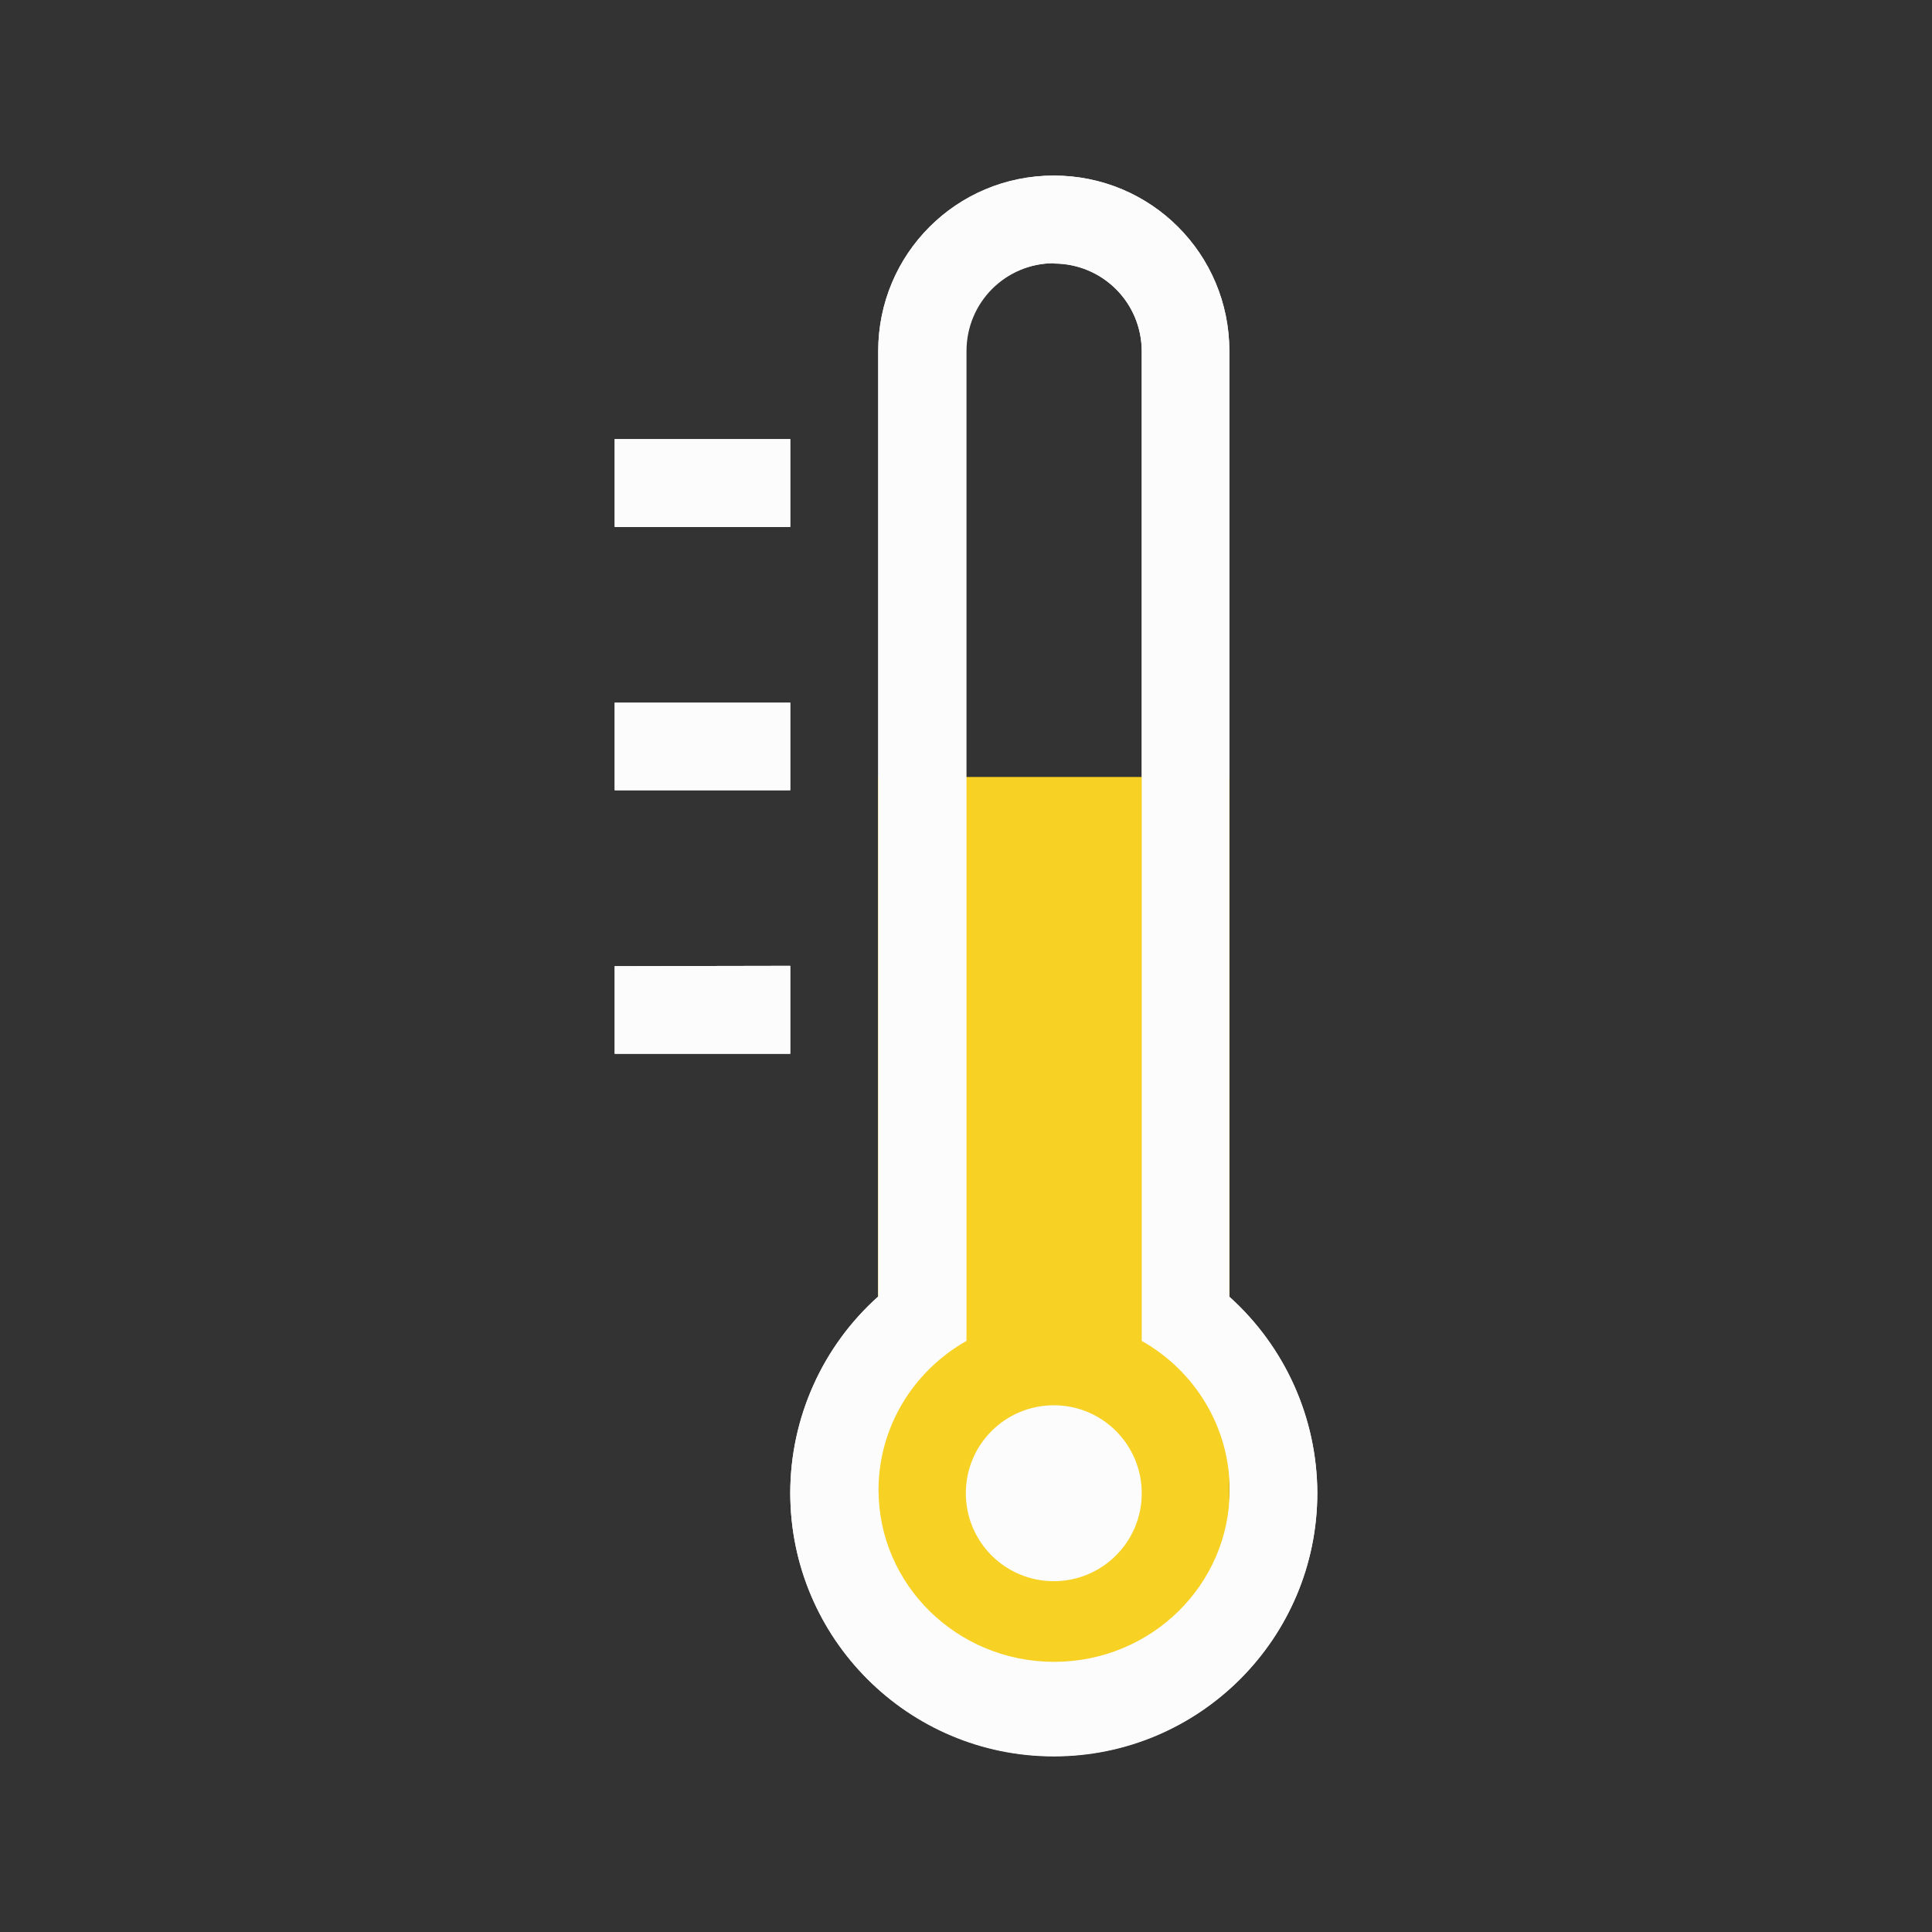 <?xml version="1.0" encoding="UTF-8" standalone="no"?>
<!-- Created with Inkscape (http://www.inkscape.org/) -->

<svg
   width="22"
   height="22"
   viewBox="0 0 5.821 5.821"
   version="1.1"
   id="svg17622"
   inkscape:export-filename="temp4.svg"
   inkscape:export-xdpi="96"
   inkscape:export-ydpi="96"
   sodipodi:docname="temp3.svg"
   xml:space="preserve"
   inkscape:version="1.2.2 (b0a8486541, 2022-12-01)"
   xmlns:inkscape="http://www.inkscape.org/namespaces/inkscape"
   xmlns:sodipodi="http://sodipodi.sourceforge.net/DTD/sodipodi-0.dtd"
   xmlns="http://www.w3.org/2000/svg"
   xmlns:svg="http://www.w3.org/2000/svg"><rect x="0" y="0" width="5.821" height="5.821" fill="#333333" stroke="none"/><sodipodi:namedview
     id="namedview17624"
     pagecolor="#ffffff"
     bordercolor="#000000"
     borderopacity="0.25"
     inkscape:showpageshadow="2"
     inkscape:pageopacity="0.0"
     inkscape:pagecheckerboard="0"
     inkscape:deskcolor="#d1d1d1"
     inkscape:document-units="px"
     showgrid="false"
     inkscape:zoom="44.5"
     inkscape:cx="10.988764"
     inkscape:cy="11"
     inkscape:window-width="1920"
     inkscape:window-height="1052"
     inkscape:window-x="0"
     inkscape:window-y="0"
     inkscape:window-maximized="1"
     inkscape:current-layer="layer1" /><defs
     id="defs17619" /><g
     inkscape:label="Camada 1"
     inkscape:groupmode="layer"
     id="layer1"><path
       style="color:#fcfcfc;fill:currentColor;fill-opacity:1;stroke:none;stroke-width:0.265"
       class="ColorScheme-Text"
       d="m 3.175,0.529 c -0.293,0 -0.529,0.236 -0.529,0.529 v 2.848 c -0.168,0.15 -0.264,0.365 -0.265,0.591 0,0.438 0.355,0.794 0.794,0.794 0.438,0 0.794,-0.355 0.794,-0.794 C 3.968,4.272 3.872,4.058 3.704,3.907 V 1.058 c 0,-0.293 -0.236,-0.529 -0.529,-0.529 z m 0,0.265 c 0.147,0 0.265,0.118 0.265,0.265 V 3.75 3.969 4.039 C 3.603,4.131 3.704,4.302 3.704,4.487 3.704,4.773 3.467,5.005 3.175,5.005 2.883,5.005 2.646,4.773 2.646,4.487 2.646,4.302 2.747,4.131 2.91,4.038 V 3.969 3.75 1.058 c 0,-0.147 0.118,-0.265 0.265,-0.265 z M 1.852,1.323 V 1.588 H 2.381 V 1.323 Z m 0,0.794 V 2.381 H 2.381 V 2.117 Z m 0,0.794 V 3.175 H 2.381 V 2.91 Z m 1.323,1.323 c -0.146,0 -0.265,0.118 -0.265,0.265 0,0.146 0.118,0.265 0.265,0.265 0.146,0 0.265,-0.118 0.265,-0.265 0,-0.146 -0.118,-0.265 -0.265,-0.265 z"
       id="path9554" /><path
       fill="#da4453"
       d="m 2.646,2.341 v 2.543 l 0.529,0.182 0.529,-0.182 V 2.341 Z"
       id="path9538"
       style="fill:#f7d124;fill-opacity:1;stroke-width:0.219" /><path
       style="color:#fcfcfc;fill:currentColor;fill-opacity:1;stroke:none;stroke-width:0.265"
       class="ColorScheme-Text"
       d="m 3.175,0.529 c -0.293,0 -0.529,0.236 -0.529,0.529 V 3.907 C 2.478,4.057 2.381,4.272 2.381,4.498 c 0,0.438 0.355,0.794 0.794,0.794 0.438,0 0.794,-0.355 0.794,-0.794 C 3.968,4.272 3.872,4.058 3.704,3.907 V 1.058 c 0,-0.293 -0.236,-0.529 -0.529,-0.529 z m 0,0.265 c 0.147,0 0.265,0.118 0.265,0.265 v 2.692 0.219 0.07 c 0.164,0.093 0.265,0.264 0.265,0.449 -1.863e-4,0.286 -0.237,0.518 -0.529,0.518 -0.292,0 -0.529,-0.232 -0.529,-0.518 -1.299e-4,-0.185 0.101,-0.356 0.265,-0.449 V 3.969 3.75 1.058 c 0,-0.147 0.118,-0.265 0.265,-0.265 z M 1.852,1.323 V 1.587 H 2.381 V 1.323 Z m 0,0.794 V 2.381 H 2.381 V 2.117 Z m 0,0.794 V 3.175 H 2.381 V 2.91 Z m 1.323,1.323 c -0.146,0 -0.265,0.118 -0.265,0.265 0,0.146 0.118,0.265 0.265,0.265 0.146,0 0.265,-0.118 0.265,-0.265 0,-0.146 -0.118,-0.265 -0.265,-0.265 z"
       id="path9540" /></g></svg>
